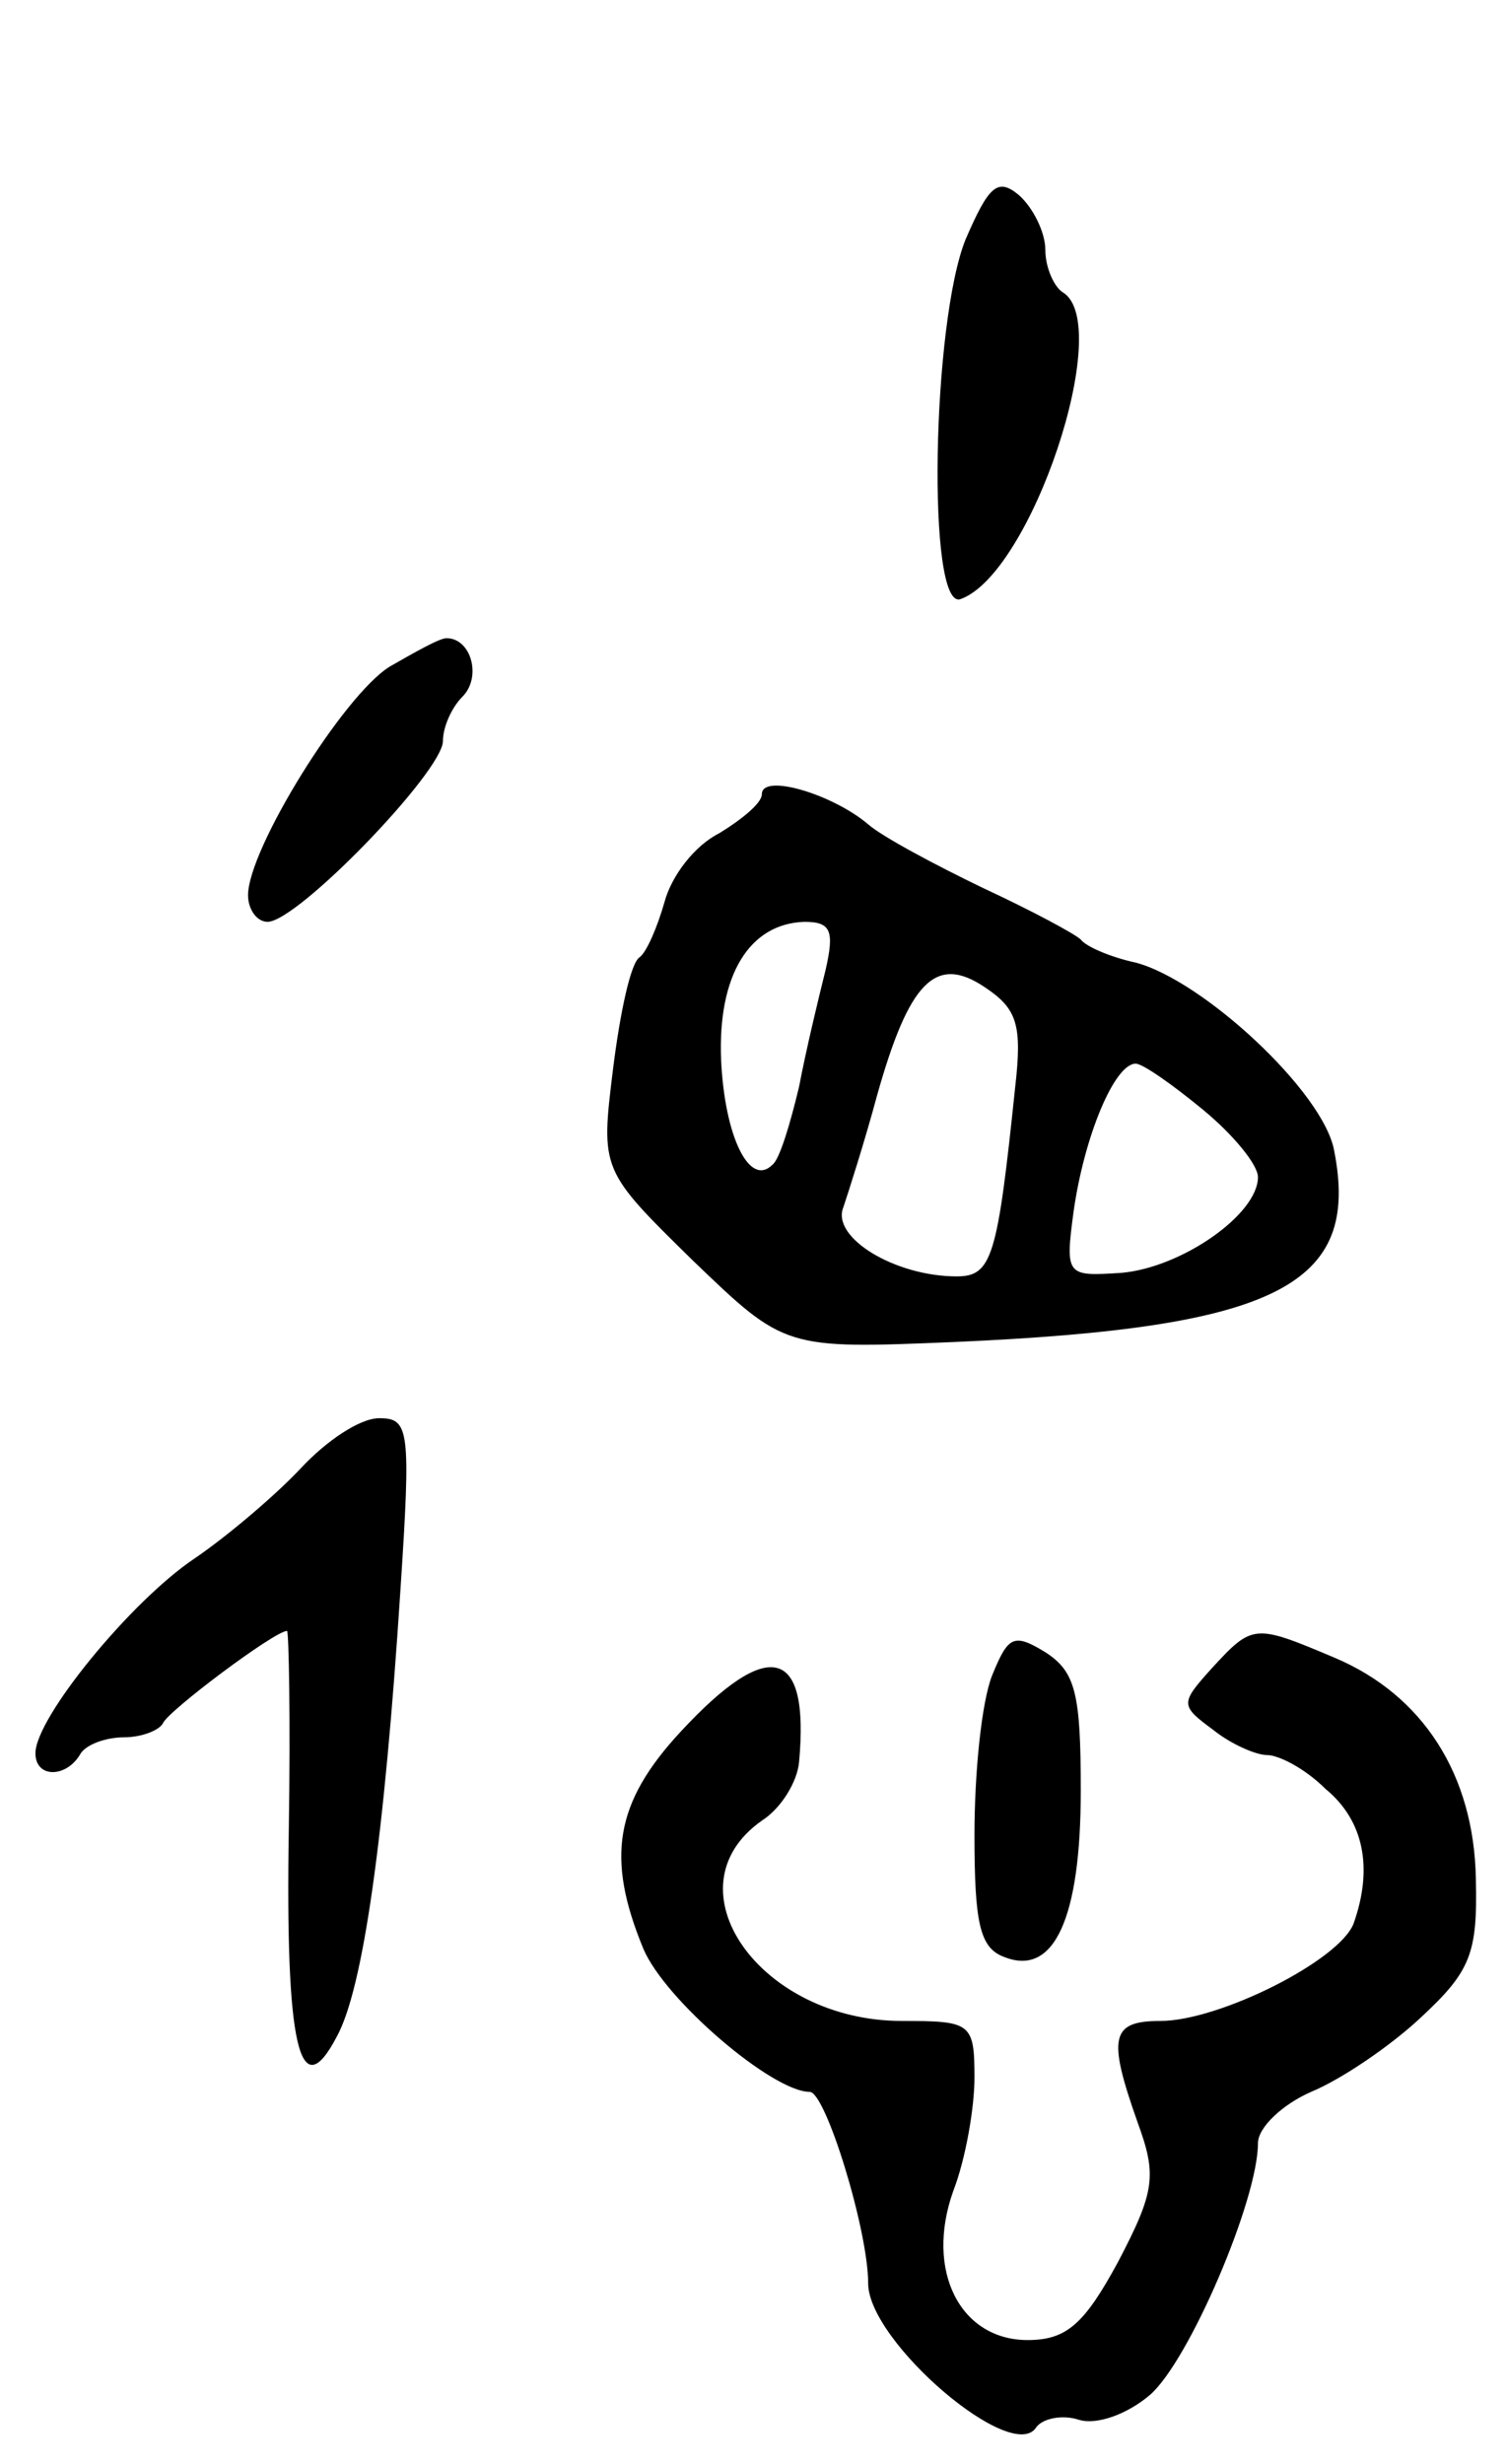 <svg version="1.0" xmlns="http://www.w3.org/2000/svg"
 width="85pt" height="139pt" viewBox="0 0 85 139"
 preserveAspectRatio="xMidYMid meet">
<g transform="translate(0,139) scale(0.1,-0.1)"
fill="#000000" stroke="none">
<path d="M545 1255 c-19 -47 -22 -209 -3 -203 40 14 87 155 58 173 -5 3 -10
14 -10 24 0 10 -7 24 -15 31 -12 10 -17 5 -30 -25z"/>
<path d="M220 1014 c-26 -16 -80 -103 -80 -129 0 -8 5 -15 11 -15 17 0 99 85
99 102 0 8 5 19 11 25 11 11 5 33 -9 33 -4 0 -18 -8 -32 -16z"/>
<path d="M430 942 c0 -5 -11 -14 -24 -22 -14 -7 -27 -24 -31 -39 -4 -14 -10
-28 -14 -31 -5 -3 -11 -31 -15 -63 -7 -57 -7 -57 45 -108 52 -50 52 -50 148
-46 182 8 229 32 214 108 -6 33 -74 96 -112 106 -14 3 -28 9 -31 13 -3 3 -27
16 -55 29 -27 13 -57 29 -65 36 -20 17 -60 29 -60 17z m36 -99 c-4 -16 -11
-45 -15 -66 -5 -21 -11 -41 -15 -44 -13 -13 -27 16 -29 59 -2 48 16 77 47 78
15 0 17 -5 12 -27z m107 -66 c-10 -96 -13 -107 -33 -107 -35 0 -71 22 -64 39
3 9 12 37 19 63 18 64 33 80 61 61 18 -12 21 -21 17 -56z m106 -13 c17 -14 31
-31 31 -38 0 -21 -43 -51 -77 -54 -31 -2 -32 -2 -27 35 6 42 23 83 35 83 4 0
21 -12 38 -26z"/>
<path d="M170 562 c-14 -15 -41 -38 -60 -51 -36 -24 -90 -90 -90 -110 0 -14
17 -14 25 -1 3 6 15 10 25 10 10 0 20 4 22 8 3 7 63 52 70 52 1 0 2 -50 1
-112 -2 -122 6 -157 27 -117 15 27 27 113 36 252 6 91 5 97 -12 97 -11 0 -30
-13 -44 -28z"/>
<path d="M560 445 c-6 -15 -10 -55 -10 -90 0 -50 3 -64 17 -69 28 -11 43 22
43 94 0 55 -3 67 -20 78 -18 11 -21 9 -30 -13z"/>
<path d="M684 449 c-18 -20 -18 -21 1 -35 10 -8 24 -14 30 -14 7 0 22 -8 33
-19 22 -18 27 -45 16 -76 -8 -21 -76 -55 -109 -55 -28 0 -30 -9 -13 -57 11
-30 10 -39 -11 -79 -19 -35 -29 -44 -51 -44 -38 0 -58 39 -42 84 7 18 12 47
12 64 0 31 -2 32 -41 32 -80 0 -133 75 -79 113 11 7 20 22 21 33 6 65 -17 71
-67 17 -37 -40 -42 -71 -21 -122 12 -29 73 -81 94 -81 9 0 33 -78 33 -108 0
-33 82 -103 95 -81 4 5 15 7 24 4 10 -3 27 3 40 14 22 19 61 110 61 142 0 9
14 22 30 29 17 7 45 26 62 42 28 26 32 36 31 78 -1 59 -30 104 -80 125 -45 19
-46 19 -69 -6z"/>
</g>
</svg>
